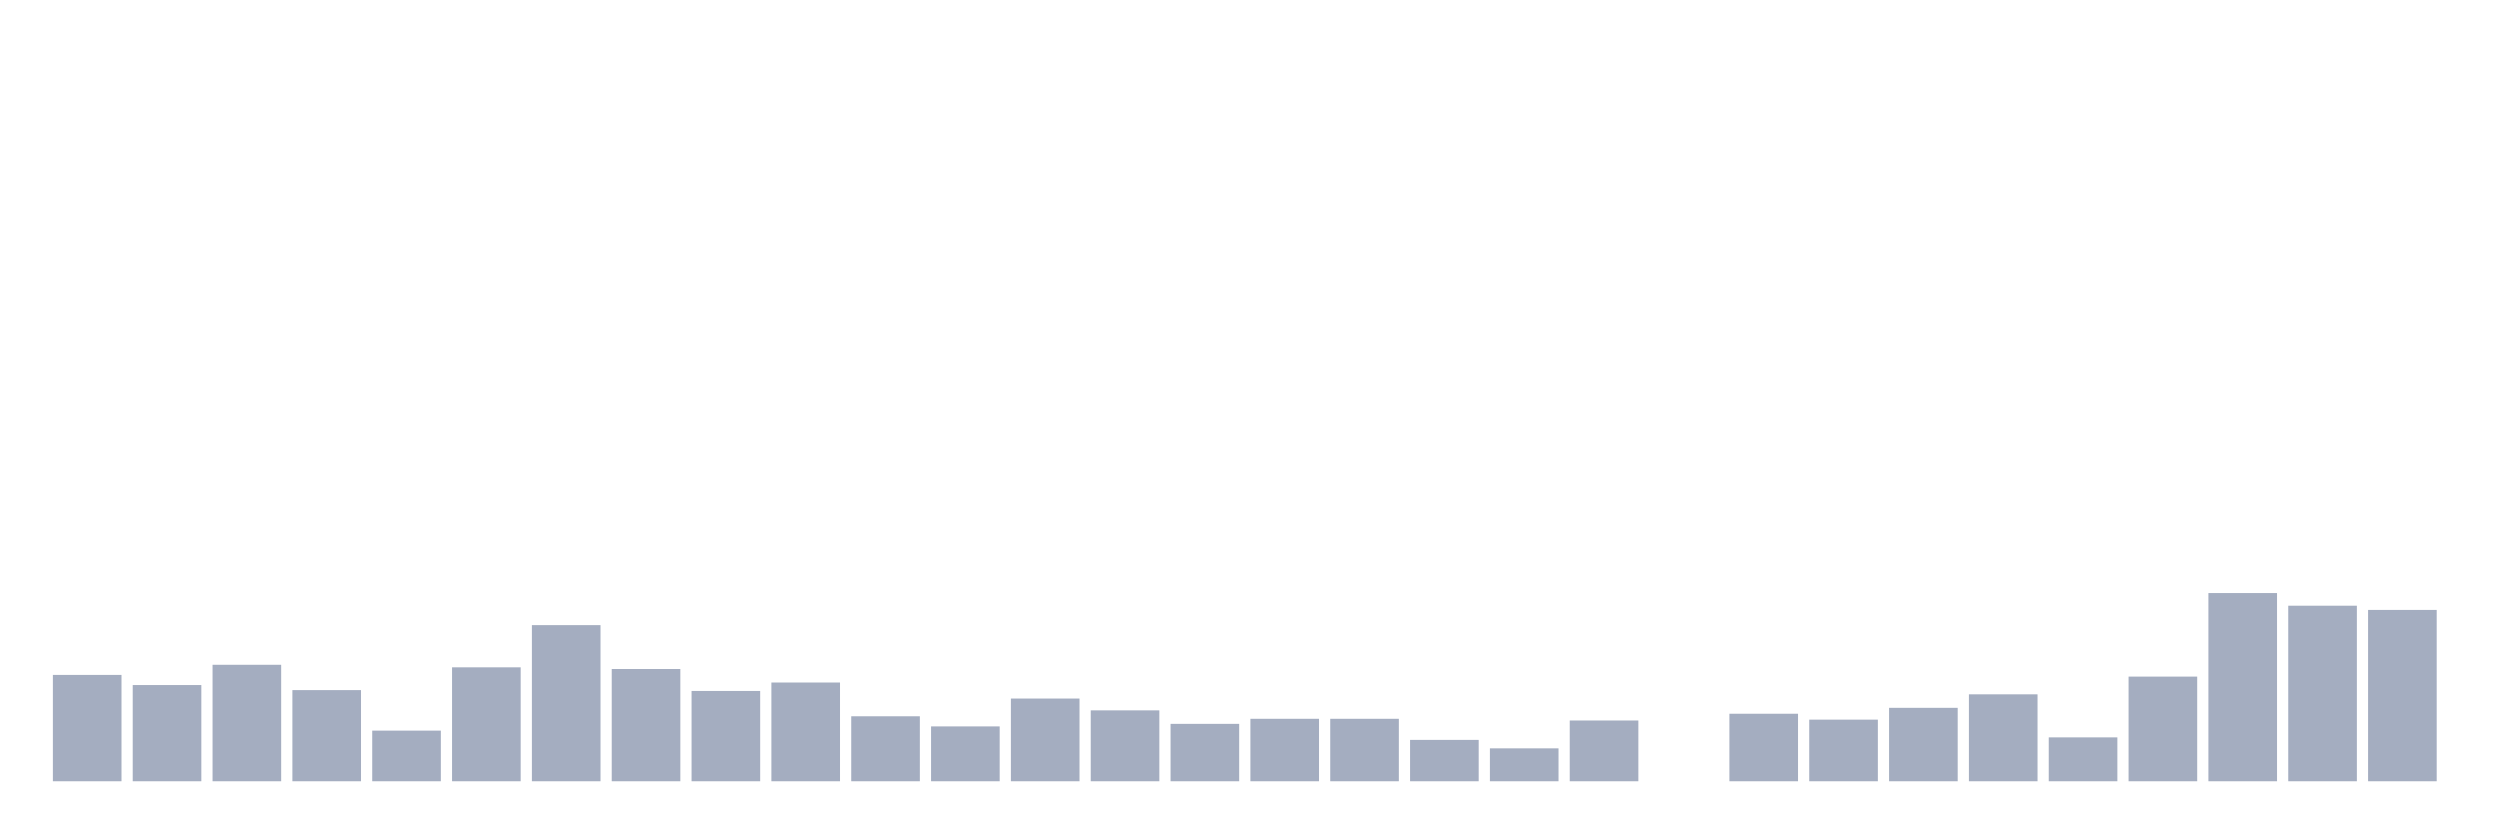 <svg xmlns="http://www.w3.org/2000/svg" viewBox="0 0 480 160"><g transform="translate(10,10)"><rect class="bar" x="0.153" width="13.175" y="119.583" height="20.417" fill="rgb(164,173,192)"></rect><rect class="bar" x="15.482" width="13.175" y="121.528" height="18.472" fill="rgb(164,173,192)"></rect><rect class="bar" x="30.81" width="13.175" y="117.639" height="22.361" fill="rgb(164,173,192)"></rect><rect class="bar" x="46.138" width="13.175" y="122.5" height="17.5" fill="rgb(164,173,192)"></rect><rect class="bar" x="61.466" width="13.175" y="130.278" height="9.722" fill="rgb(164,173,192)"></rect><rect class="bar" x="76.794" width="13.175" y="118.125" height="21.875" fill="rgb(164,173,192)"></rect><rect class="bar" x="92.123" width="13.175" y="110.023" height="29.977" fill="rgb(164,173,192)"></rect><rect class="bar" x="107.451" width="13.175" y="118.449" height="21.551" fill="rgb(164,173,192)"></rect><rect class="bar" x="122.779" width="13.175" y="122.662" height="17.338" fill="rgb(164,173,192)"></rect><rect class="bar" x="138.107" width="13.175" y="121.042" height="18.958" fill="rgb(164,173,192)"></rect><rect class="bar" x="153.436" width="13.175" y="127.523" height="12.477" fill="rgb(164,173,192)"></rect><rect class="bar" x="168.764" width="13.175" y="129.468" height="10.532" fill="rgb(164,173,192)"></rect><rect class="bar" x="184.092" width="13.175" y="124.12" height="15.88" fill="rgb(164,173,192)"></rect><rect class="bar" x="199.42" width="13.175" y="126.389" height="13.611" fill="rgb(164,173,192)"></rect><rect class="bar" x="214.748" width="13.175" y="128.981" height="11.019" fill="rgb(164,173,192)"></rect><rect class="bar" x="230.077" width="13.175" y="128.009" height="11.991" fill="rgb(164,173,192)"></rect><rect class="bar" x="245.405" width="13.175" y="128.009" height="11.991" fill="rgb(164,173,192)"></rect><rect class="bar" x="260.733" width="13.175" y="132.06" height="7.94" fill="rgb(164,173,192)"></rect><rect class="bar" x="276.061" width="13.175" y="133.681" height="6.319" fill="rgb(164,173,192)"></rect><rect class="bar" x="291.39" width="13.175" y="128.333" height="11.667" fill="rgb(164,173,192)"></rect><rect class="bar" x="306.718" width="13.175" y="140" height="0" fill="rgb(164,173,192)"></rect><rect class="bar" x="322.046" width="13.175" y="127.037" height="12.963" fill="rgb(164,173,192)"></rect><rect class="bar" x="337.374" width="13.175" y="128.171" height="11.829" fill="rgb(164,173,192)"></rect><rect class="bar" x="352.702" width="13.175" y="125.903" height="14.097" fill="rgb(164,173,192)"></rect><rect class="bar" x="368.031" width="13.175" y="123.31" height="16.69" fill="rgb(164,173,192)"></rect><rect class="bar" x="383.359" width="13.175" y="131.574" height="8.426" fill="rgb(164,173,192)"></rect><rect class="bar" x="398.687" width="13.175" y="119.907" height="20.093" fill="rgb(164,173,192)"></rect><rect class="bar" x="414.015" width="13.175" y="103.866" height="36.134" fill="rgb(164,173,192)"></rect><rect class="bar" x="429.344" width="13.175" y="106.296" height="33.704" fill="rgb(164,173,192)"></rect><rect class="bar" x="444.672" width="13.175" y="107.106" height="32.894" fill="rgb(164,173,192)"></rect></g></svg>